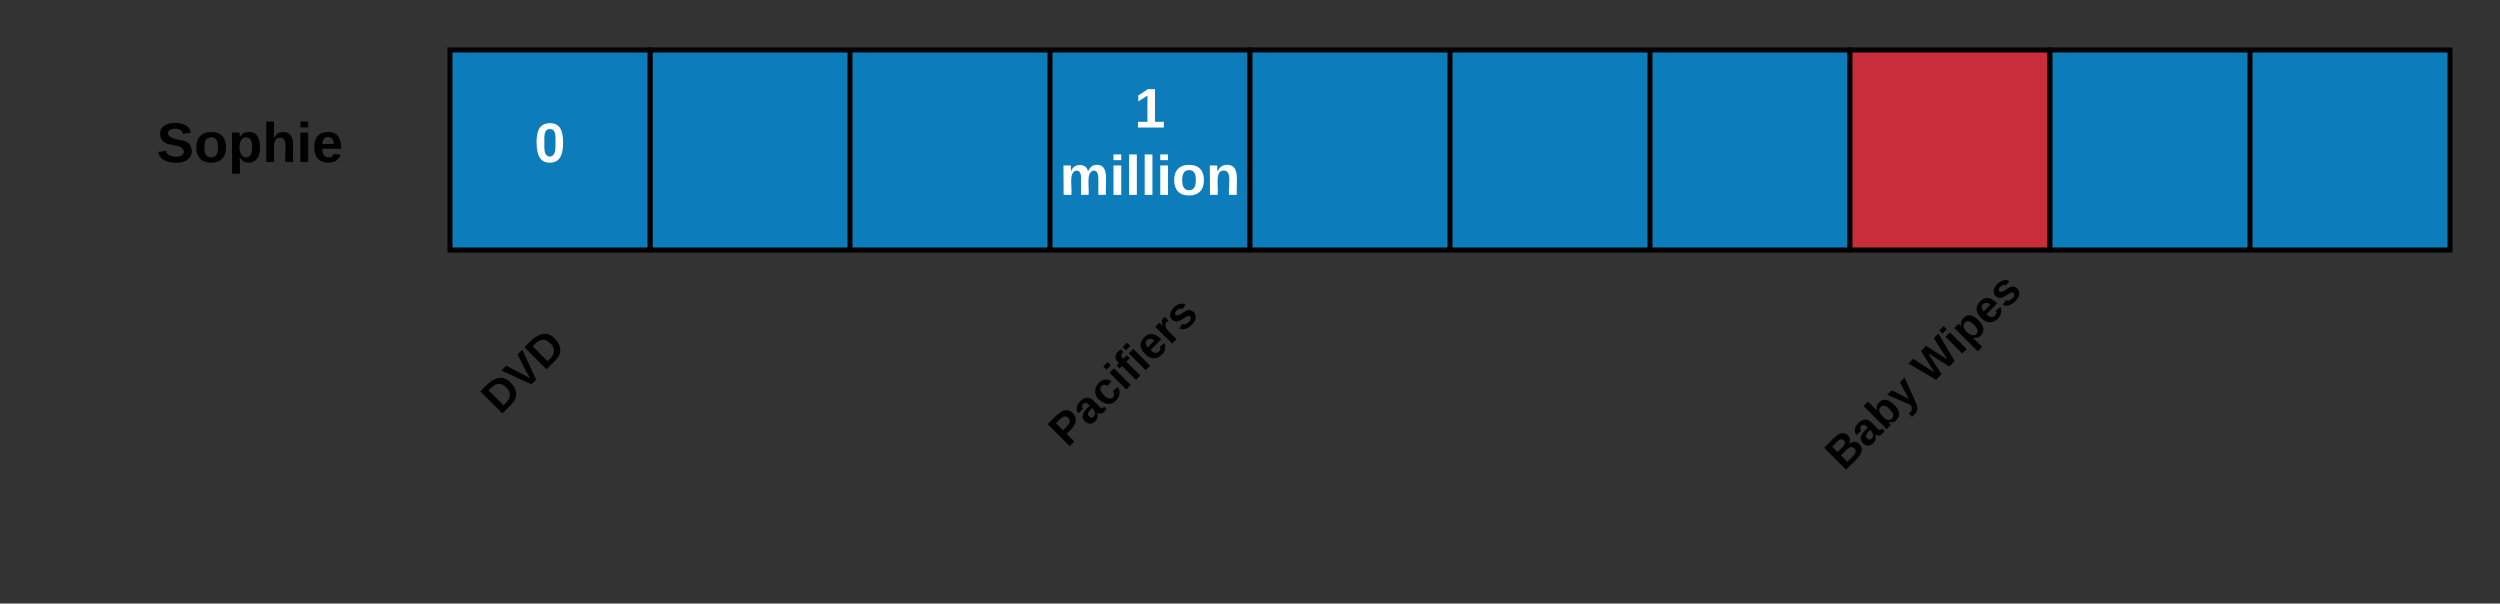 <svg xmlns="http://www.w3.org/2000/svg" xmlns:xlink="http://www.w3.org/1999/xlink" xmlns:lucid="lucid" width="1000" height="241.42"><rect width="100%" height="100%" fill="#333333" stroke="none"/><g transform="translate(-140 -300)" lucid:page-tab-id="C7ehw4Lz1yBa"><path d="M400 320h80v80h-80zM480 320h80v80h-80zM560 320h80v80h-80z" stroke="#000" stroke-width="2" fill="#0c7cba"/><use xlink:href="#a" transform="matrix(1,0,0,1,565,325) translate(28.765 26.022)"/><use xlink:href="#b" transform="matrix(1,0,0,1,565,325) translate(-1.098 52.956)"/><path d="M640 320h80v80h-80zM720 320h80v80h-80zM800 320h80v80h-80z" stroke="#000" stroke-width="2" fill="#0c7cba"/><path d="M880 320h80v80h-80z" stroke="#000" stroke-width="2" fill="#c92d39"/><path d="M960 320h80v80h-80zM1040 320h80v80h-80zM320 320h80v80h-80z" stroke="#000" stroke-width="2" fill="#0c7cba"/><use xlink:href="#c" transform="matrix(1,0,0,1,325,325) translate(28.765 39.831)"/><path d="M160 320h160v80H160z" stroke="#000" stroke-opacity="0" stroke-width="2" fill="#fff" fill-opacity="0"/><use xlink:href="#d" transform="matrix(1,0,0,1,165,325) translate(37.686 39.831)"/><path d="M280 464.85L364.85 380l56.57 56.57-84.85 84.85z" stroke="#000" stroke-opacity="0" stroke-width="2" fill="#fff" fill-opacity="0"/><use xlink:href="#e" transform="matrix(0.707,-0.707,0.707,0.707,287.071,464.853) translate(36.55 38.462)"/><path d="M520 464.85L604.85 380l56.57 56.57-84.85 84.85z" stroke="#000" stroke-opacity="0" stroke-width="2" fill="#fff" fill-opacity="0"/><use xlink:href="#f" transform="matrix(0.707,-0.707,0.707,0.707,527.071,464.853) translate(18.025 38.462)"/><path d="M840 464.85L924.85 380l56.57 56.57-84.85 84.85z" stroke="#000" stroke-opacity="0" stroke-width="2" fill="#fff" fill-opacity="0"/><use xlink:href="#g" transform="matrix(0.707,-0.707,0.707,0.707,847.071,464.853) translate(4.675 38.462)"/><use xlink:href="#h" transform="matrix(0.707,-0.707,0.707,0.707,847.071,464.853) translate(53.575 38.462)"/><defs><path fill="#fff" d="M23 0v-37h61v-169l-59 37v-38l62-41h46v211h57V0H23" id="i"/><use transform="matrix(0.062,0,0,0.062,0,0)" xlink:href="#i" id="a"/><path fill="#fff" d="M220-157c-53 9-28 100-34 157h-49v-107c1-27-5-49-29-50C55-147 81-57 75 0H25l-1-190h47c2 12-1 28 3 38 10-53 101-56 108 0 13-22 24-43 59-42 82 1 51 116 57 194h-49v-107c-1-25-5-48-29-50" id="j"/><path fill="#fff" d="M25-224v-37h50v37H25zM25 0v-190h50V0H25" id="k"/><path fill="#fff" d="M25 0v-261h50V0H25" id="l"/><path fill="#fff" d="M110-194c64 0 96 36 96 99 0 64-35 99-97 99-61 0-95-36-95-99 0-62 34-99 96-99zm-1 164c35 0 45-28 45-65 0-40-10-65-43-65-34 0-45 26-45 65 0 36 10 65 43 65" id="m"/><path fill="#fff" d="M135-194c87-1 58 113 63 194h-50c-7-57 23-157-34-157-59 0-34 97-39 157H25l-1-190h47c2 12-1 28 3 38 12-26 28-41 61-42" id="n"/><g id="b"><use transform="matrix(0.062,0,0,0.062,0,0)" xlink:href="#j"/><use transform="matrix(0.062,0,0,0.062,19.951,0)" xlink:href="#k"/><use transform="matrix(0.062,0,0,0.062,26.185,0)" xlink:href="#l"/><use transform="matrix(0.062,0,0,0.062,32.42,0)" xlink:href="#l"/><use transform="matrix(0.062,0,0,0.062,38.654,0)" xlink:href="#k"/><use transform="matrix(0.062,0,0,0.062,44.889,0)" xlink:href="#m"/><use transform="matrix(0.062,0,0,0.062,58.543,0)" xlink:href="#n"/></g><path fill="#fff" d="M101-251c68 0 84 54 84 127C185-50 166 4 99 4S15-52 14-124c-1-75 17-127 87-127zm-1 216c37-5 36-46 36-89s4-89-36-89c-39 0-36 45-36 89 0 43-3 85 36 89" id="o"/><use transform="matrix(0.062,0,0,0.062,0,0)" xlink:href="#o" id="c"/><path d="M169-182c-1-43-94-46-97-3 18 66 151 10 154 114 3 95-165 93-204 36-6-8-10-19-12-30l50-8c3 46 112 56 116 5-17-69-150-10-154-114-4-87 153-88 188-35 5 8 8 18 10 28" id="p"/><path d="M110-194c64 0 96 36 96 99 0 64-35 99-97 99-61 0-95-36-95-99 0-62 34-99 96-99zm-1 164c35 0 45-28 45-65 0-40-10-65-43-65-34 0-45 26-45 65 0 36 10 65 43 65" id="q"/><path d="M135-194c53 0 70 44 70 98 0 56-19 98-73 100-31 1-45-17-59-34 3 33 2 69 2 105H25l-1-265h48c2 10 0 23 3 31 11-24 29-35 60-35zM114-30c33 0 39-31 40-66 0-38-9-64-40-64-56 0-55 130 0 130" id="r"/><path d="M114-157C55-157 80-60 75 0H25v-261h50l-1 109c12-26 28-41 61-42 86-1 58 113 63 194h-50c-7-57 23-157-34-157" id="s"/><path d="M25-224v-37h50v37H25zM25 0v-190h50V0H25" id="t"/><path d="M185-48c-13 30-37 53-82 52C43 2 14-33 14-96s30-98 90-98c62 0 83 45 84 108H66c0 31 8 55 39 56 18 0 30-7 34-22zm-45-69c5-46-57-63-70-21-2 6-4 13-4 21h74" id="u"/><g id="d"><use transform="matrix(0.062,0,0,0.062,0,0)" xlink:href="#p"/><use transform="matrix(0.062,0,0,0.062,14.963,0)" xlink:href="#q"/><use transform="matrix(0.062,0,0,0.062,28.617,0)" xlink:href="#r"/><use transform="matrix(0.062,0,0,0.062,42.27,0)" xlink:href="#s"/><use transform="matrix(0.062,0,0,0.062,55.924,0)" xlink:href="#t"/><use transform="matrix(0.062,0,0,0.062,62.159,0)" xlink:href="#u"/></g><path d="M24-248c120-7 223 5 221 122C244-46 201 0 124 0H24v-248zM76-40c74 7 117-18 117-86 0-67-45-88-117-82v168" id="v"/><path d="M147 0H94L2-248h55l64 206c17-72 42-137 63-206h54" id="w"/><g id="e"><use transform="matrix(0.05,0,0,0.05,0,0)" xlink:href="#v"/><use transform="matrix(0.05,0,0,0.05,12.95,0)" xlink:href="#w"/><use transform="matrix(0.05,0,0,0.05,24.95,0)" xlink:href="#v"/></g><path d="M24-248c93 1 206-16 204 79-1 75-69 88-152 82V0H24v-248zm52 121c47 0 100 7 100-41 0-47-54-39-100-39v80" id="x"/><path d="M133-34C117-15 103 5 69 4 32 3 11-16 11-54c-1-60 55-63 116-61 1-26-3-47-28-47-18 1-26 9-28 27l-52-2c7-38 36-58 82-57s74 22 75 68l1 82c-1 14 12 18 25 15v27c-30 8-71 5-69-32zm-48 3c29 0 43-24 42-57-32 0-66-3-65 30 0 17 8 27 23 27" id="y"/><path d="M190-63c-7 42-38 67-86 67-59 0-84-38-90-98-12-110 154-137 174-36l-49 2c-2-19-15-32-35-32-30 0-35 28-38 64-6 74 65 87 74 30" id="z"/><path d="M121-226c-27-7-43 5-38 36h38v33H83V0H34v-157H6v-33h28c-9-59 32-81 87-68v32" id="A"/><path d="M135-150c-39-12-60 13-60 57V0H25l-1-190h47c2 13-1 29 3 40 6-28 27-53 61-41v41" id="B"/><path d="M137-138c1-29-70-34-71-4 15 46 118 7 119 86 1 83-164 76-172 9l43-7c4 19 20 25 44 25 33 8 57-30 24-41C81-84 22-81 20-136c-2-80 154-74 161-7" id="C"/><g id="f"><use transform="matrix(0.05,0,0,0.05,0,0)" xlink:href="#x"/><use transform="matrix(0.05,0,0,0.05,12,0)" xlink:href="#y"/><use transform="matrix(0.05,0,0,0.05,22,0)" xlink:href="#z"/><use transform="matrix(0.05,0,0,0.05,32,0)" xlink:href="#t"/><use transform="matrix(0.05,0,0,0.05,37,0)" xlink:href="#A"/><use transform="matrix(0.05,0,0,0.05,42.95,0)" xlink:href="#t"/><use transform="matrix(0.05,0,0,0.05,47.95,0)" xlink:href="#u"/><use transform="matrix(0.05,0,0,0.05,57.95,0)" xlink:href="#B"/><use transform="matrix(0.05,0,0,0.05,64.95,0)" xlink:href="#C"/></g><path d="M182-130c37 4 62 22 62 59C244 23 116-4 24 0v-248c84 5 203-23 205 63 0 31-19 50-47 55zM76-148c40-3 101 13 101-30 0-44-60-28-101-31v61zm0 110c48-3 116 14 116-37 0-48-69-32-116-35v72" id="D"/><path d="M135-194c52 0 70 43 70 98 0 56-19 99-73 100-30 1-46-15-58-35L72 0H24l1-261h50v104c11-23 29-37 60-37zM114-30c31 0 40-27 40-66 0-37-7-63-39-63s-41 28-41 65c0 36 8 64 40 64" id="E"/><path d="M123 10C108 53 80 86 19 72V37c35 8 53-11 59-39L3-190h52l48 148c12-52 28-100 44-148h51" id="F"/><g id="g"><use transform="matrix(0.05,0,0,0.05,0,0)" xlink:href="#D"/><use transform="matrix(0.05,0,0,0.05,12.95,0)" xlink:href="#y"/><use transform="matrix(0.05,0,0,0.05,22.95,0)" xlink:href="#E"/><use transform="matrix(0.05,0,0,0.05,33.9,0)" xlink:href="#F"/></g><path d="M275 0h-61l-44-196L126 0H64L0-248h53L97-49l45-199h58l43 199 44-199h52" id="G"/><g id="h"><use transform="matrix(0.05,0,0,0.05,0,0)" xlink:href="#G"/><use transform="matrix(0.05,0,0,0.05,16.8,0)" xlink:href="#t"/><use transform="matrix(0.05,0,0,0.05,21.8,0)" xlink:href="#r"/><use transform="matrix(0.05,0,0,0.05,32.75,0)" xlink:href="#u"/><use transform="matrix(0.05,0,0,0.05,42.75,0)" xlink:href="#C"/></g></defs></g></svg>